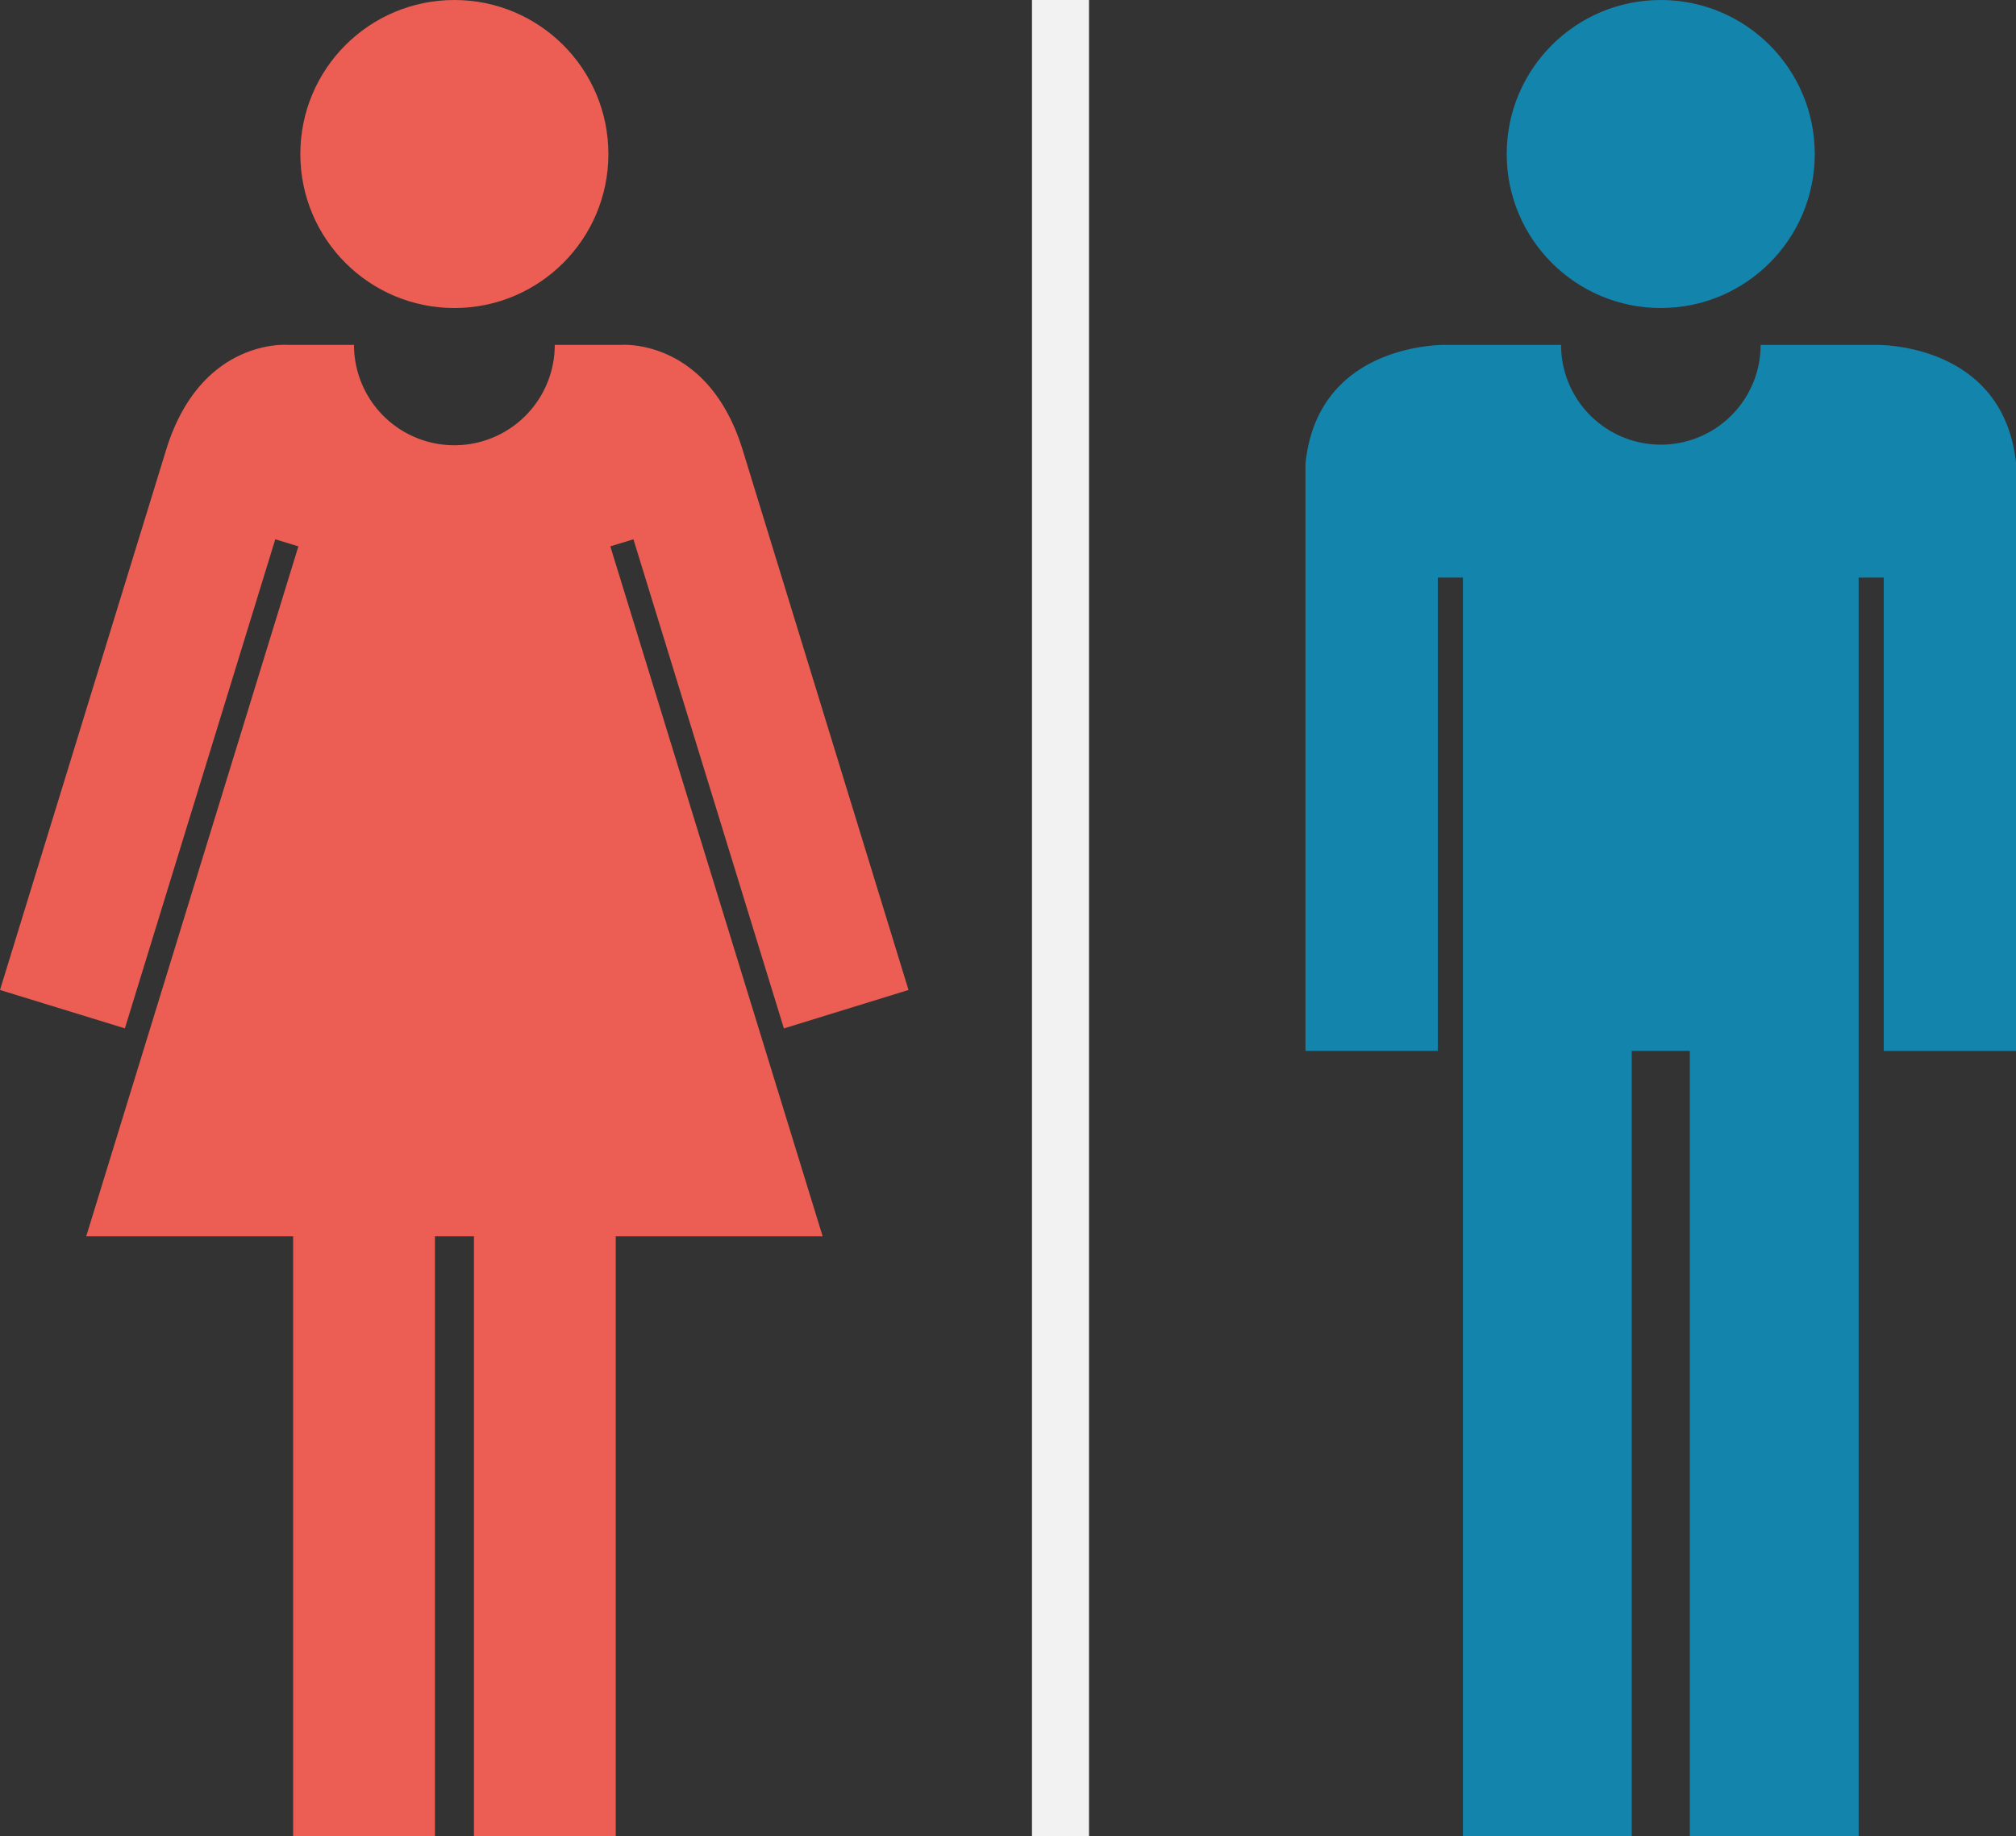 <svg id="Layer_1" data-name="Layer 1" xmlns="http://www.w3.org/2000/svg" viewBox="0 0 383.89 349.7"><rect x="0" y="0" width="383.89" height="349.7" fill="#333333" stroke="none"/><defs><style>.cls-1{fill:#ec5e53;}.cls-2{fill:#f2f2f2;}.cls-3{fill:#1384ac;}</style></defs><title>male-female</title><circle class="cls-1" cx="86.52" cy="29.33" r="29.33"/><path class="cls-1" d="M120.62,102.7l28.65,93.15L173,188.53,141.48,85.88c-6.52-21.5-23.1-20.2-23.1-20.2H105.64a19.11,19.11,0,1,1-38.23,0H54.67s-16.58-1.3-23.1,20.2L0,188.53l23.78,7.31L52.42,102.7l4.4,1.35L16.42,235.44h39.4V349.7h27V235.44h7.43V349.7h27V235.44h39.4L116.22,104.05Z"/><rect class="cls-2" x="196.51" width="10.86" height="349.7"/><circle class="cls-3" cx="316.24" cy="29.33" r="29.33"/><path class="cls-3" d="M357,65.68H335.26a19,19,0,1,1-38,0H275.52S251,64.92,248.59,88.27V200.13h25.2V110h4.78V349.7h32.15V200.13h11.06V349.7h32.15V110h4.78v90.14h25.2V88.27C381.46,64.92,357,65.68,357,65.68Z"/></svg>